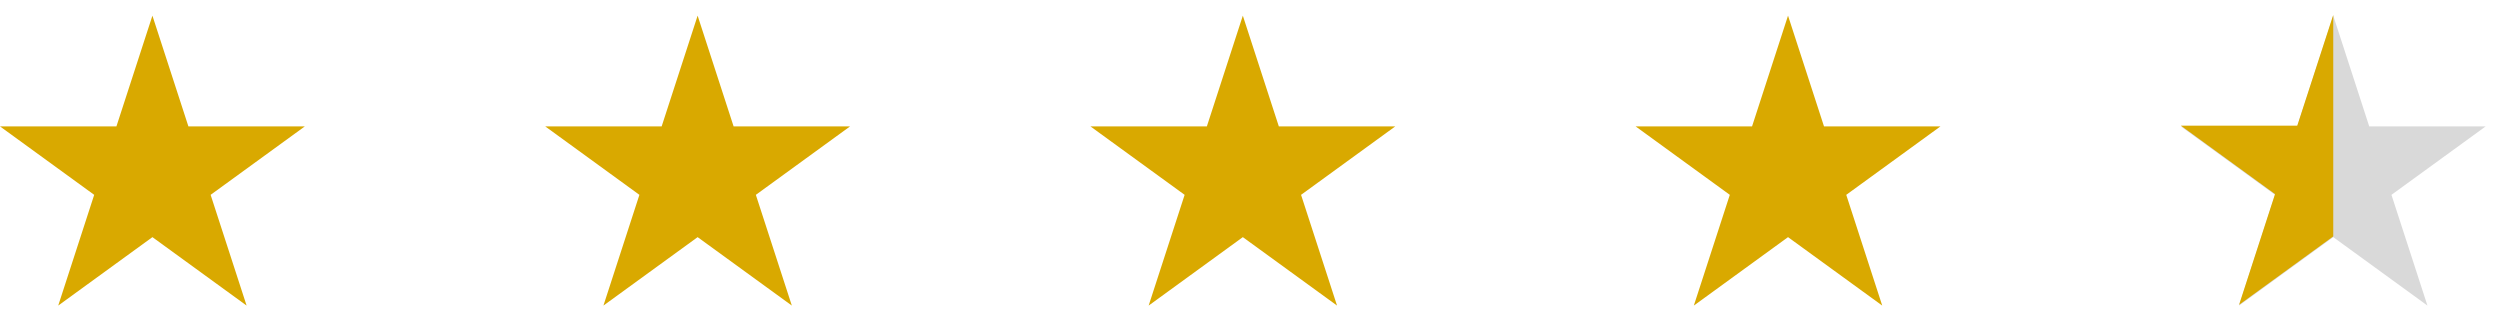 <svg width="156" height="20" viewBox="0 0 156 20" fill="none" xmlns="http://www.w3.org/2000/svg">
<path d="M9.511 0.977L11.756 7.887H19.021L13.143 12.158L15.388 19.068L9.511 14.797L3.633 19.068L5.878 12.158L0 7.887H7.265L9.511 0.977Z" fill="#D9A900"/>
<path d="M43.532 0.977L45.777 7.887H53.043L47.165 12.158L49.41 19.068L43.532 14.797L37.654 19.068L39.899 12.158L34.022 7.887H41.287L43.532 0.977Z" fill="#D9A900"/>
<path d="M77.553 0.977L79.799 7.887H87.064L81.186 12.158L83.431 19.068L77.553 14.797L71.676 19.068L73.921 12.158L68.043 7.887H75.308L77.553 0.977Z" fill="#D9A900"/>
<path d="M111.573 0.977L113.818 7.887H121.084L115.206 12.158L117.451 19.068L111.573 14.797L105.695 19.068L107.94 12.158L102.062 7.887H109.328L111.573 0.977Z" fill="#D9A900"/>
<path d="M145.595 0.977L147.84 7.887H155.105L149.227 12.158L151.472 19.068L145.595 14.797L139.717 19.068L141.962 12.158L136.084 7.887H143.349L145.595 0.977Z" fill="#D9D9D9"/>
<path d="M145.595 0.932V7.842V14.752L139.717 19.023L141.962 12.113L136.084 7.842H143.349L145.595 0.932Z" fill="#D9A900"/>
</svg>

